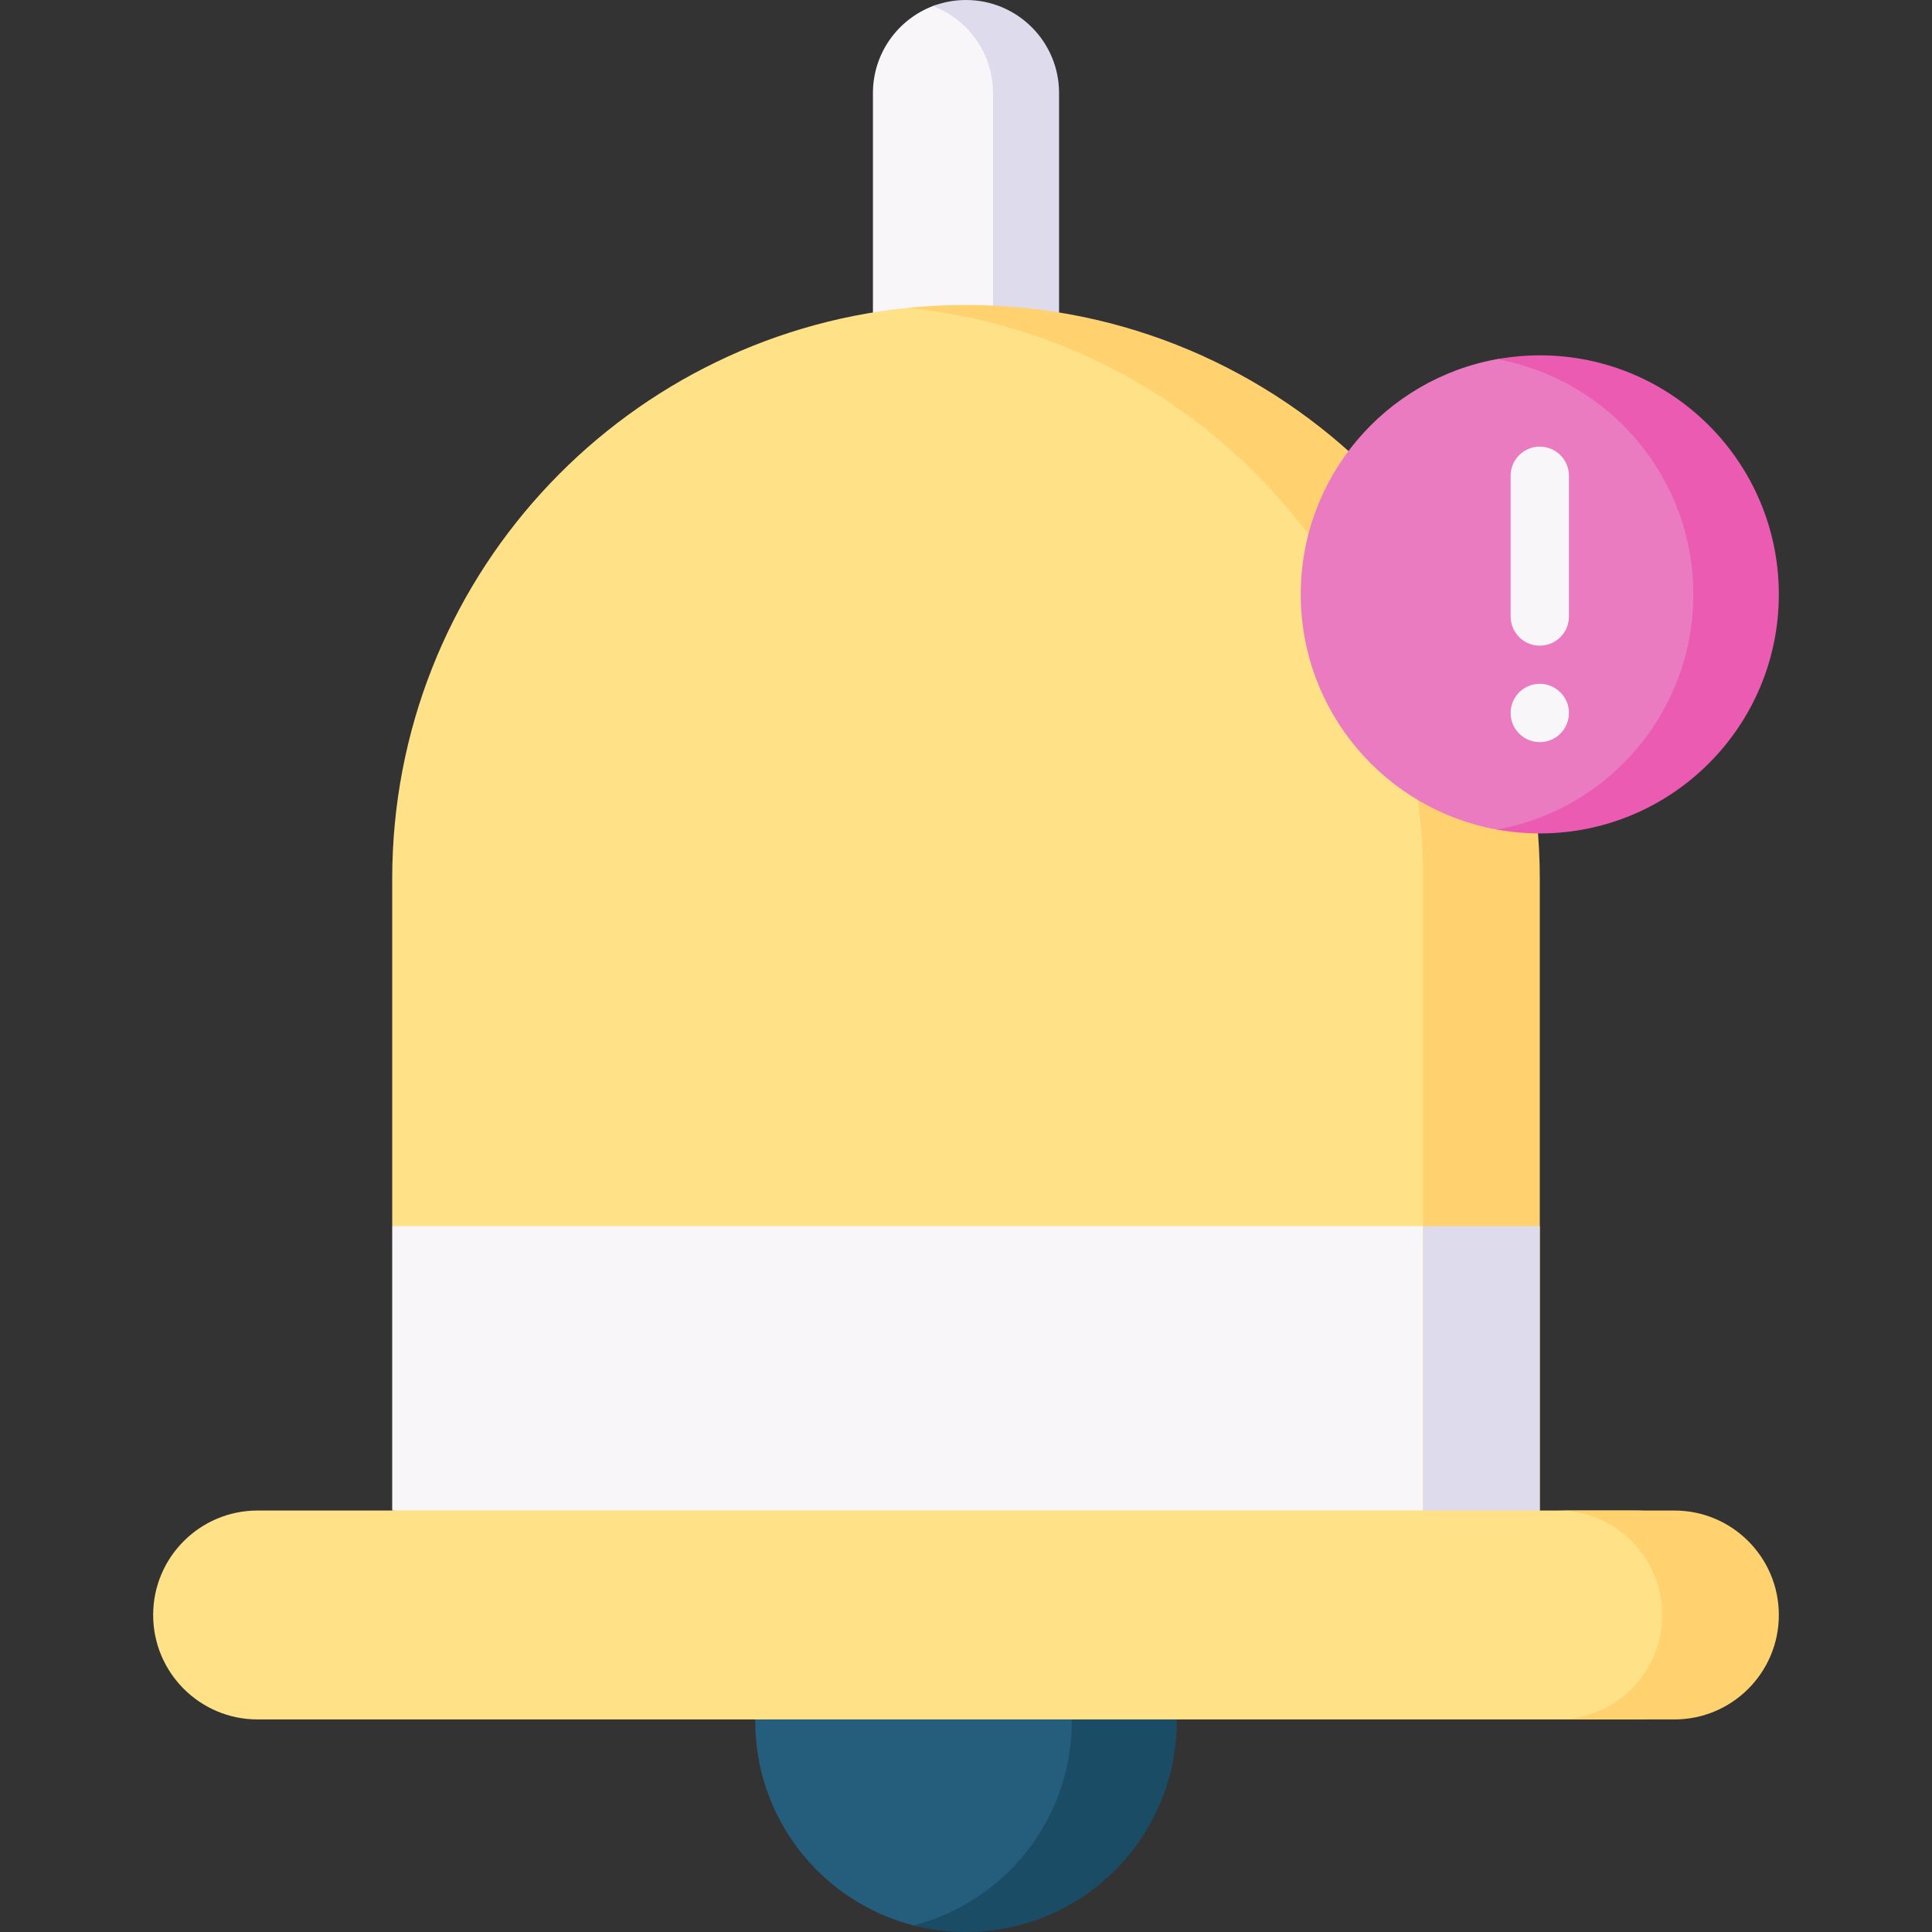 <svg id="Capa_1" enable-background="new 0 0 497 497" height="512" viewBox="0 0 497 497" width="512" xmlns="http://www.w3.org/2000/svg"><rect x="0" y="0" width="497" height="497" fill="#333333" stroke="none"/><g><path d="m248.5 1c-2.994 0-5.86-.45-8.502.554-9.025 3.429-15.439 12.159-15.439 22.387v87.326h47.881l-10-87.326c.001-13.222-.718-22.941-13.94-22.941z" fill="#f9f6f9"/><path d="m248.5 0c-2.994 0-5.858.554-8.5 1.559 9.025 3.429 15.441 12.154 15.441 22.382v87.326h17v-87.326c0-13.222-10.719-23.941-23.941-23.941z" fill="#dedbec"/><path d="m386.104 398.576-285.208-83.16v-89.363c0-76.424 58.082-139.283 132.512-146.842 4.962-.504 9.997.238 15.092.238 81.52 0 137.604 65.085 137.604 146.604z" fill="#ffe187"/><path d="m100.896 315.417v73.159l265.208 20 10-60.146-10-33.013z" fill="#f9f6f9"/><path d="m248.5 78.45c-5.064 0-10.068.256-15 .754 74.474 7.517 132.604 70.394 132.604 146.85v182.522l30-20v-162.522c0-81.519-66.084-147.604-147.604-147.604z" fill="#ffd26f"/><path d="m366.104 315.417v93.159l30-20v-73.159z" fill="#dedbec"/><path d="m292.712 442.788c0-29.94-14.272-36.692-44.212-36.692s-54.212 6.752-54.212 36.692c0 25.28 17.303 46.518 40.712 52.518 4.316 1.106 8.839.694 13.5.694 29.94 0 44.212-23.272 44.212-53.212z" fill="#245e7c"/><path d="m248.5 401.213c-4.661 0-9.184.589-13.5 1.696 23.409 6 40.712 14.6 40.712 39.879 0 25.28-17.303 46.517-40.712 52.516 4.316 1.106 8.839 1.696 13.5 1.696 29.94 0 54.212-24.272 54.212-54.212s-24.272-41.575-54.212-41.575z" fill="#1a4c65"/><path d="m456.599 152.901c0-33.963-26.532-60.495-60.495-60.495-3.756 0-7.433-.663-11.003-.018-28.712 5.187-50.491 30.306-50.491 60.513 0 30.206 21.779 55.326 50.491 60.513 3.57.645 7.247-.018 11.003-.018 33.963 0 60.495-26.533 60.495-60.495z" fill="#ea7bc1"/><path d="m396.104 91.406c-3.757 0-7.429.355-11 1.001 28.711 5.188 50.495 30.288 50.495 60.494s-21.784 55.306-50.495 60.494c3.571.645 7.243 1.001 11 1.001 33.963 0 61.495-27.532 61.495-61.495s-27.532-61.495-61.495-61.495z" fill="#ea5bb1"/><path d="m420.727 442.319h-354.454c-14.841 0-26.872-12.031-26.872-26.872 0-14.841 12.031-26.872 26.872-26.872h354.454c14.841 0 26.872 12.031 26.872 26.872 0 14.842-12.031 26.872-26.872 26.872z" fill="#ffe187"/><path d="m430.727 388.576h-30c14.841 0 26.872 12.031 26.872 26.872 0 14.841-12.031 26.872-26.872 26.872h30c14.841 0 26.872-12.031 26.872-26.872 0-14.841-12.031-26.872-26.872-26.872z" fill="#ffd26f"/><g><path d="m396.105 166.092c-4.143 0-7.5-3.357-7.5-7.5v-36.199c0-4.143 3.357-7.5 7.5-7.5s7.5 3.357 7.5 7.5v36.199c0 4.142-3.358 7.5-7.5 7.5z" fill="#f9f6f9"/></g><path d="m396.104 190.91c-4.142 0-7.5-3.358-7.5-7.5 0-4.142 3.358-7.5 7.5-7.5 4.142 0 7.5 3.358 7.5 7.5 0 4.142-3.358 7.5-7.5 7.5z" fill="#f9f6f9"/></g></svg>